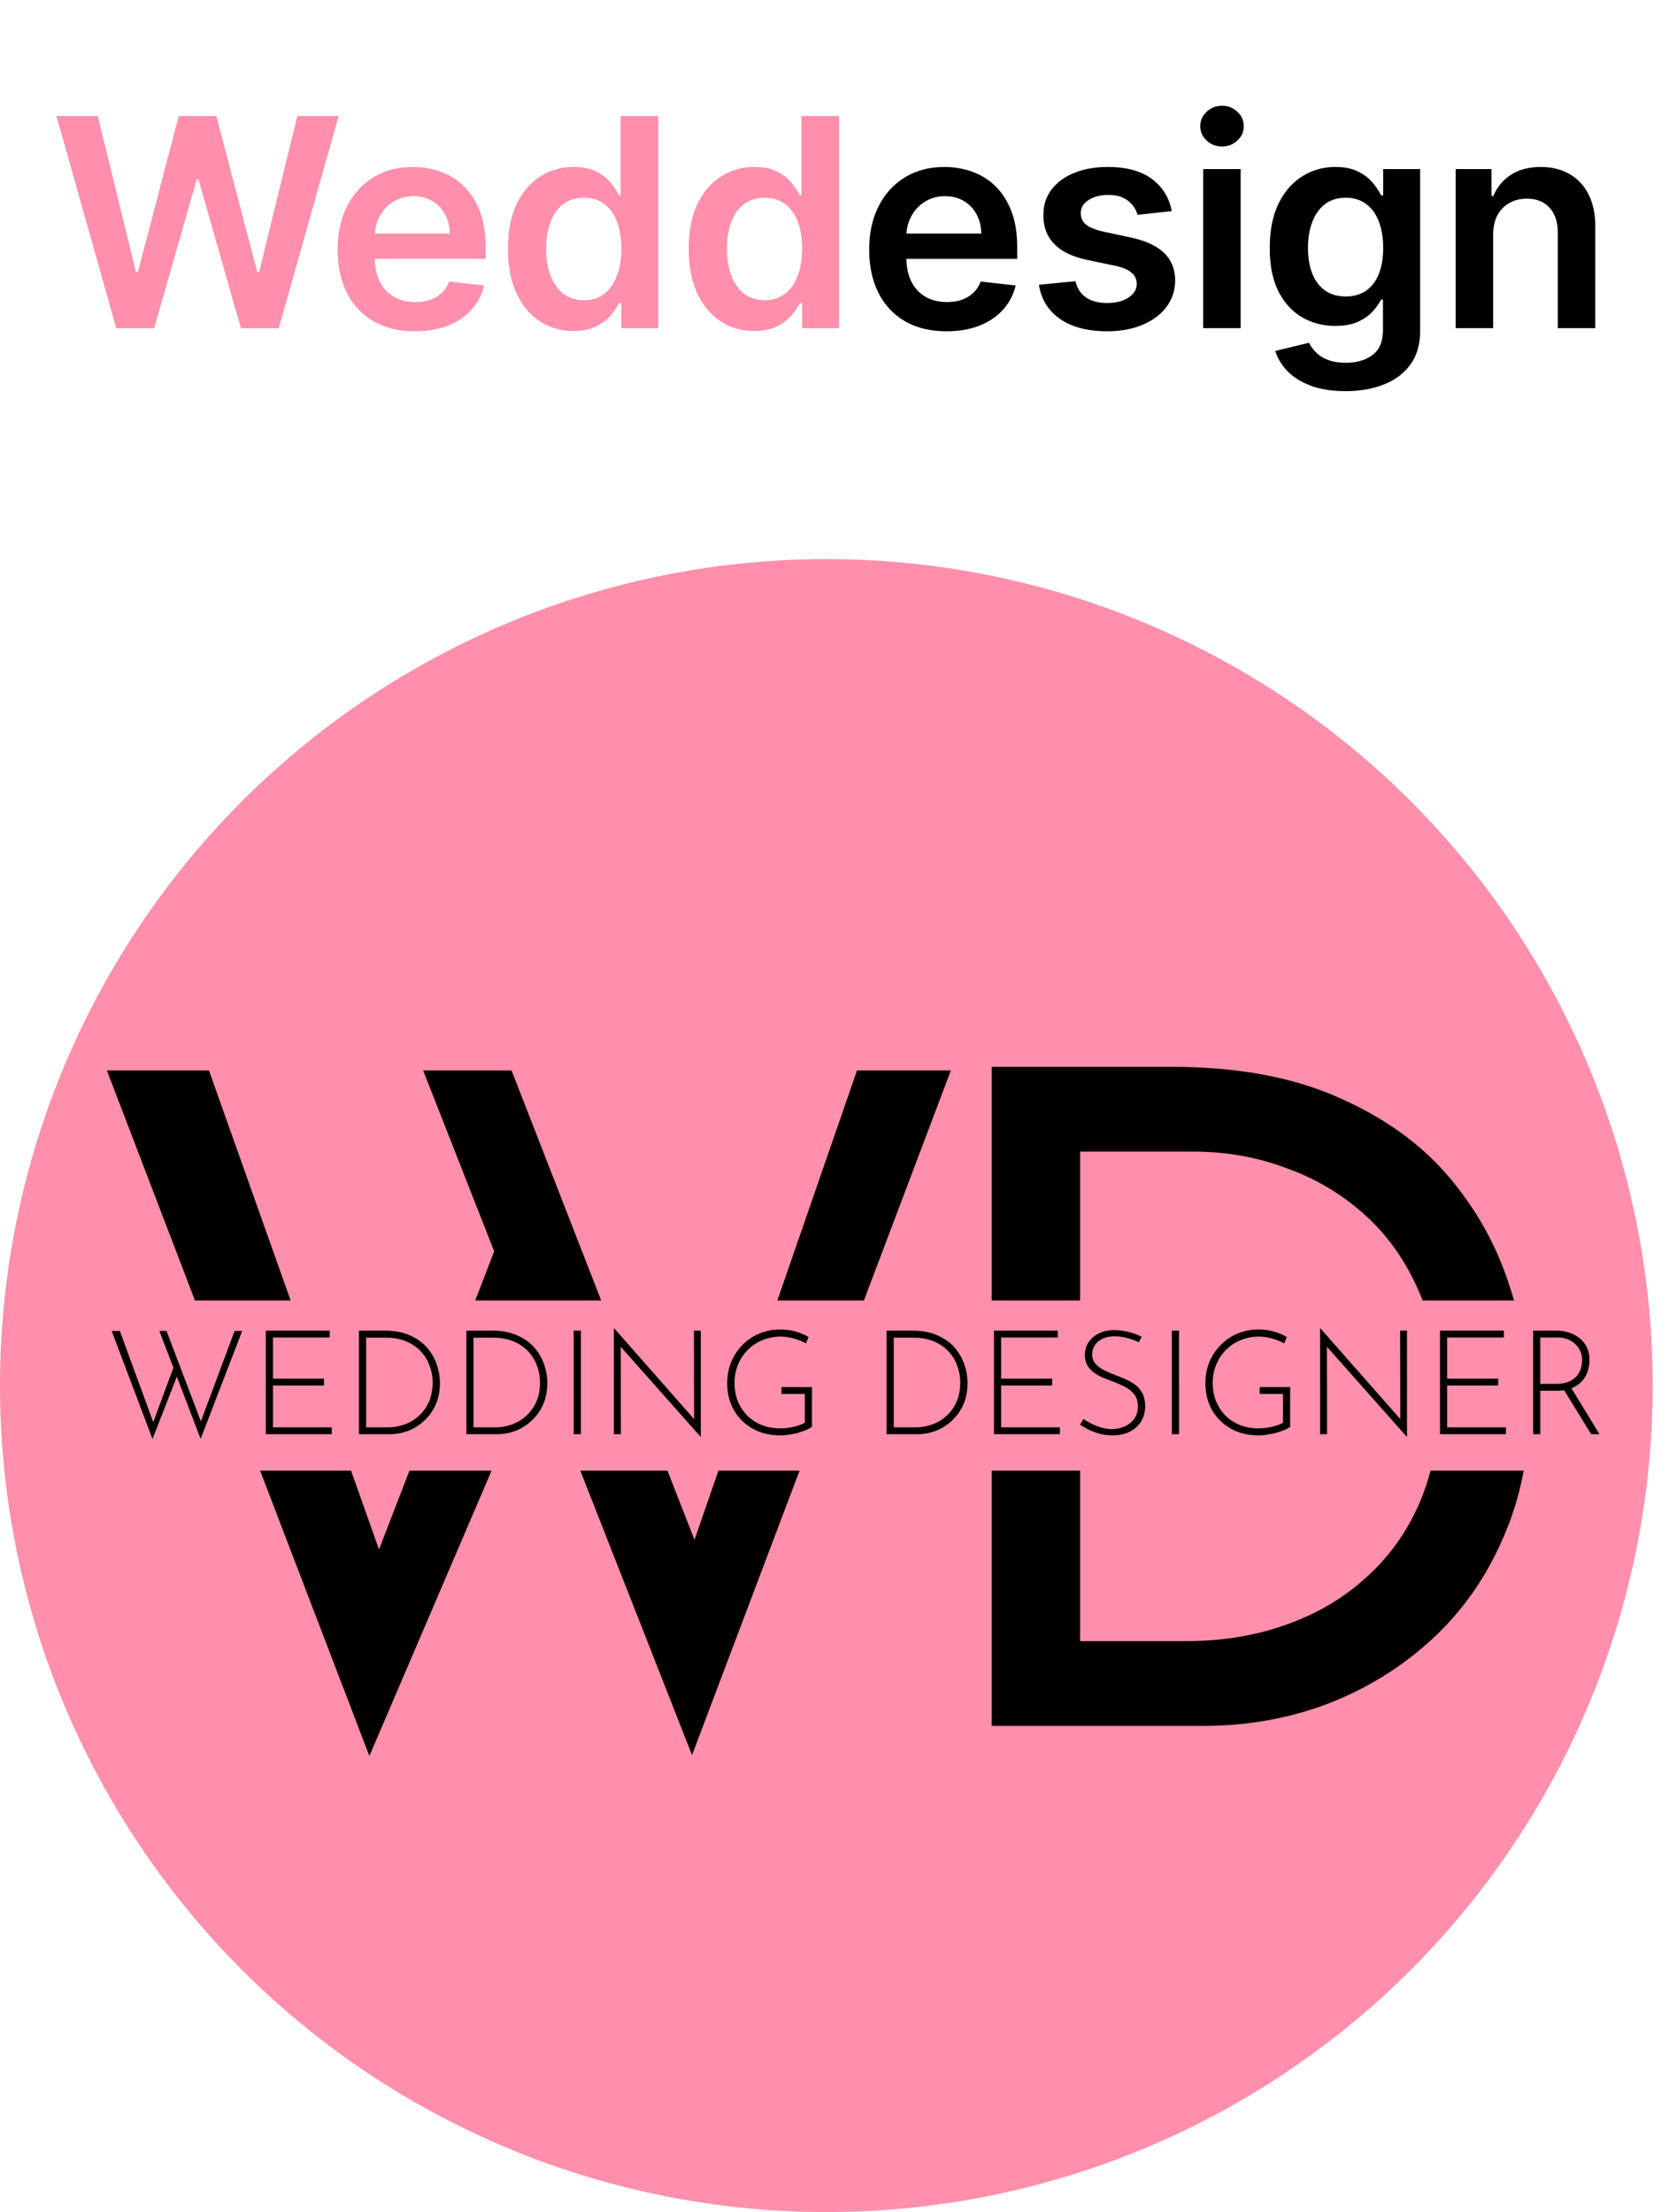 <svg width="138" height="182" fill="none" xmlns="http://www.w3.org/2000/svg"><circle cx="68" cy="114" r="68" fill="#FF8FAB"/><path d="M8.797 88.075h8.4l14.7 41.4-1.275-.525 10.725-27.75 3.375 9.825-14.325 33.45-21.6-56.4Zm26.025 0h7.275l15.9 40.8-1.5-.3 14.025-40.5h7.725l-21.3 56.325-22.125-56.325ZM81.608 142V87.775h14.775c5.35 0 9.9.825 13.65 2.475 3.8 1.65 6.85 3.825 9.15 6.525 2.3 2.7 3.975 5.7 5.025 9 1.1 3.25 1.65 6.5 1.65 9.75 0 4.1-.725 7.775-2.175 11.025-1.4 3.25-3.35 6.025-5.85 8.325-2.5 2.3-5.375 4.075-8.625 5.325-3.2 1.2-6.6 1.8-10.2 1.8h-17.4Zm7.275-6.975h8.7c3 0 5.75-.45 8.25-1.35 2.55-.9 4.75-2.2 6.6-3.9 1.9-1.7 3.375-3.775 4.425-6.225 1.05-2.5 1.575-5.325 1.575-8.475 0-3.35-.55-6.275-1.65-8.775-1.1-2.55-2.6-4.675-4.5-6.375-1.9-1.7-4.05-2.975-6.45-3.825-2.4-.9-4.925-1.35-7.575-1.35h-9.375v40.275Z" fill="#000"/><path d="M8 107h125v14H8v-14Z" fill="#FF8FAB"/><path d="M9.19 109.504h.672l2.82 7.704-.132-.036 1.776-4.8.276.756-2.052 5.268-3.36-8.892Zm3.924 0h.588l2.928 7.704-.18-.048 2.856-7.656h.624l-3.42 8.88-3.396-8.88Zm8.761-.024h5.256v.564h-4.668v3.384h4.2v.564h-4.2v3.444H27.3V118h-5.424v-8.52ZM29.54 118v-8.52h2.1c.824 0 1.524.132 2.1.396.584.256 1.056.596 1.416 1.02.36.424.624.888.792 1.392.168.504.252 1.004.252 1.5 0 .648-.112 1.232-.336 1.752a3.97 3.97 0 0 1-.924 1.32 4.113 4.113 0 0 1-1.32.852 4.316 4.316 0 0 1-1.572.288H29.54Zm.588-.564h1.764c.512 0 .992-.084 1.44-.252.448-.168.84-.412 1.176-.732a3.36 3.36 0 0 0 .804-1.152c.192-.456.288-.972.288-1.548 0-.488-.084-.952-.252-1.392a3.322 3.322 0 0 0-.732-1.188 3.519 3.519 0 0 0-1.212-.816c-.48-.2-1.04-.3-1.68-.3h-1.596v7.38Zm8.248.564v-8.52h2.1c.824 0 1.523.132 2.1.396.584.256 1.056.596 1.416 1.02.36.424.623.888.791 1.392.169.504.252 1.004.252 1.5 0 .648-.111 1.232-.335 1.752a3.97 3.97 0 0 1-.925 1.32 4.113 4.113 0 0 1-1.32.852 4.316 4.316 0 0 1-1.572.288h-2.508Zm.588-.564h1.764c.511 0 .991-.084 1.44-.252.447-.168.84-.412 1.175-.732a3.36 3.36 0 0 0 .804-1.152c.193-.456.288-.972.288-1.548 0-.488-.084-.952-.252-1.392a3.322 3.322 0 0 0-.731-1.188 3.519 3.519 0 0 0-1.212-.816c-.48-.2-1.04-.3-1.68-.3h-1.596v7.38Zm8.248-7.956h.587V118h-.587v-8.52Zm10.432 8.724-6.72-7.572.156-.12.012 7.488h-.576v-8.7h.036l6.72 7.632-.156.048-.012-7.5h.564v8.724h-.024Zm9.171-.804c-.144.096-.32.188-.528.276-.2.08-.416.152-.648.216a5.213 5.213 0 0 1-.72.144c-.24.04-.468.06-.684.06-.672 0-1.28-.108-1.824-.324a4.237 4.237 0 0 1-1.38-.912 4.152 4.152 0 0 1-.888-1.356c-.2-.52-.3-1.08-.3-1.68 0-.648.112-1.244.336-1.788a4.306 4.306 0 0 1 .948-1.404c.4-.4.864-.708 1.392-.924a4.394 4.394 0 0 1 1.68-.324c.448 0 .868.056 1.26.168.4.112.76.264 1.08.456l-.216.528a3.208 3.208 0 0 0-.624-.288 4.365 4.365 0 0 0-.72-.204 3.916 3.916 0 0 0-2.232.216 3.69 3.69 0 0 0-1.212.804 3.69 3.69 0 0 0-.804 1.212 3.916 3.916 0 0 0-.288 1.512c0 .528.088 1.02.264 1.476.184.448.44.844.768 1.188.336.336.736.6 1.2.792.464.184.98.276 1.548.276.336 0 .688-.04 1.056-.12.368-.08.684-.196.948-.348v-2.364h-1.92v-.564h2.508v3.276Zm6.143.6v-8.52h2.1c.824 0 1.524.132 2.1.396.584.256 1.056.596 1.416 1.02.36.424.624.888.792 1.392.168.504.252 1.004.252 1.5 0 .648-.112 1.232-.336 1.752a3.97 3.97 0 0 1-.924 1.32 4.113 4.113 0 0 1-1.32.852 4.316 4.316 0 0 1-1.572.288h-2.508Zm.588-.564h1.764c.512 0 .992-.084 1.44-.252.448-.168.84-.412 1.176-.732a3.36 3.36 0 0 0 .804-1.152c.192-.456.288-.972.288-1.548 0-.488-.084-.952-.252-1.392a3.322 3.322 0 0 0-.732-1.188 3.519 3.519 0 0 0-1.212-.816c-.48-.2-1.04-.3-1.68-.3h-1.596v7.38Zm8.247-7.956h5.256v.564h-4.668v3.384h4.2v.564h-4.2v3.444h4.837V118h-5.425v-8.52Zm11.925.96a5.836 5.836 0 0 0-.912-.336 3.875 3.875 0 0 0-1.08-.156c-.56 0-1.008.14-1.344.42-.336.28-.504.632-.504 1.056 0 .32.096.588.288.804.192.208.444.388.756.54.312.144.644.284.996.42.28.104.556.22.828.348.28.128.532.284.756.468.224.184.4.412.528.684.136.272.204.608.204 1.008 0 .472-.112.892-.336 1.26-.224.36-.536.64-.936.84-.4.2-.864.3-1.392.3-.424 0-.812-.052-1.164-.156a5.417 5.417 0 0 1-.912-.36c-.256-.144-.46-.264-.612-.36l.276-.48c.176.128.388.256.636.384.256.128.532.236.828.324.296.088.592.132.888.132.344 0 .676-.068.996-.204.328-.136.596-.34.804-.612.216-.28.324-.632.324-1.056 0-.408-.1-.736-.3-.984a2.275 2.275 0 0 0-.768-.624 8.684 8.684 0 0 0-.996-.432 34.558 34.558 0 0 1-.816-.324c-.272-.12-.52-.26-.744-.42a2.027 2.027 0 0 1-.54-.6 1.715 1.715 0 0 1-.192-.84c0-.408.104-.764.312-1.068a2.08 2.08 0 0 1 .84-.708c.36-.176.768-.268 1.224-.276.4 0 .804.052 1.212.156.416.104.776.236 1.08.396l-.228.456Zm2.712-.96h.588V118h-.588v-8.52Zm9.737 7.92c-.144.096-.32.188-.528.276-.2.08-.416.152-.648.216a5.213 5.213 0 0 1-.72.144c-.24.04-.468.06-.684.06-.672 0-1.28-.108-1.824-.324a4.237 4.237 0 0 1-1.38-.912 4.15 4.15 0 0 1-.888-1.356c-.2-.52-.3-1.08-.3-1.68 0-.648.112-1.244.336-1.788a4.307 4.307 0 0 1 .948-1.404c.4-.4.864-.708 1.392-.924a4.394 4.394 0 0 1 1.68-.324c.448 0 .868.056 1.26.168.4.112.76.264 1.08.456l-.216.528a3.208 3.208 0 0 0-.624-.288 4.365 4.365 0 0 0-.72-.204 3.916 3.916 0 0 0-2.232.216 3.69 3.69 0 0 0-1.212.804 3.69 3.69 0 0 0-.804 1.212 3.914 3.914 0 0 0-.288 1.512c0 .528.088 1.02.264 1.476.184.448.44.844.768 1.188.336.336.736.6 1.2.792.464.184.98.276 1.548.276.336 0 .688-.04 1.056-.12.368-.08.684-.196.948-.348v-2.364h-1.92v-.564h2.508v3.276Zm9.59.804-6.72-7.572.156-.12.012 7.488h-.576v-8.7h.036l6.72 7.632-.156.048-.012-7.5h.564v8.724h-.024Zm2.74-8.724h5.256v.564h-4.668v3.384h4.2v.564h-4.2v3.444h4.836V118h-5.424v-8.52Zm9.608 0c.32 0 .636.048.948.144.32.088.608.232.864.432.264.192.476.44.636.744.16.304.24.668.24 1.092 0 .32-.048.632-.144.936a2.212 2.212 0 0 1-.468.804c-.216.24-.496.432-.84.576-.344.144-.768.216-1.272.216h-1.32V118h-.588v-8.52h1.944Zm-.072 4.38c.424 0 .776-.06 1.056-.18s.5-.276.66-.468c.16-.192.272-.4.336-.624.072-.232.108-.456.108-.672 0-.256-.048-.496-.144-.72a1.626 1.626 0 0 0-.396-.588 1.811 1.811 0 0 0-.636-.408 2.121 2.121 0 0 0-.828-.156h-1.44v3.816h1.284Zm1.224.264 2.364 3.876h-.684l-2.376-3.864.696-.012Z" fill="#000"/><path d="M9.57 27 4.644 9.545h3.4l3.145 12.827h.162l3.358-12.827h3.094l3.366 12.836h.154l3.145-12.836h3.4L22.942 27h-3.12l-3.494-12.247h-.136L12.689 27h-3.12Zm24.574.256c-1.313 0-2.446-.273-3.4-.819a5.54 5.54 0 0 1-2.191-2.335c-.512-1.011-.767-2.201-.767-3.57 0-1.347.255-2.53.767-3.546.517-1.023 1.238-1.818 2.165-2.387.926-.573 2.014-.86 3.264-.86.806 0 1.568.13 2.284.392a5.162 5.162 0 0 1 1.909 1.193c.557.54.994 1.227 1.312 2.062.319.83.478 1.819.478 2.966v.946h-10.73v-2.08h7.772c-.005-.59-.133-1.116-.383-1.576a2.79 2.79 0 0 0-1.049-1.1c-.443-.266-.96-.4-1.55-.4-.631 0-1.185.154-1.663.46a3.17 3.17 0 0 0-1.116 1.194 3.433 3.433 0 0 0-.4 1.61v1.816c0 .761.139 1.414.417 1.96.278.54.668.954 1.168 1.244.5.284 1.085.426 1.755.426.45 0 .855-.062 1.219-.187a2.69 2.69 0 0 0 .946-.571c.267-.25.469-.56.605-.93l2.88.325a4.491 4.491 0 0 1-1.039 1.994c-.506.563-1.153 1-1.943 1.313-.79.306-1.693.46-2.71.46Zm13.049-.026c-1.029 0-1.95-.264-2.762-.793-.812-.528-1.454-1.295-1.926-2.3-.471-1.006-.707-2.228-.707-3.665 0-1.455.238-2.682.716-3.682.483-1.006 1.133-1.764 1.951-2.276a5.016 5.016 0 0 1 2.736-.775c.767 0 1.398.13 1.892.392.495.255.887.565 1.176.929.29.358.515.696.674 1.014h.128V9.545h3.093V27H51.13v-2.063h-.187c-.16.319-.39.657-.69 1.015-.302.352-.7.653-1.194.903s-1.116.375-1.866.375Zm.86-2.531c.654 0 1.21-.176 1.671-.529.46-.358.81-.855 1.048-1.491.239-.636.358-1.378.358-2.224 0-.847-.12-1.583-.358-2.208-.233-.625-.58-1.11-1.04-1.457-.454-.347-1.014-.52-1.678-.52-.688 0-1.262.179-1.722.537-.46.358-.807.852-1.04 1.483-.233.63-.35 1.352-.35 2.165 0 .818.117 1.548.35 2.19.239.636.588 1.14 1.048 1.508.466.364 1.037.546 1.713.546ZM62.07 27.23c-1.029 0-1.949-.264-2.761-.793-.813-.528-1.455-1.295-1.927-2.3-.471-1.006-.707-2.228-.707-3.665 0-1.455.239-2.682.716-3.682.483-1.006 1.133-1.764 1.952-2.276a5.016 5.016 0 0 1 2.735-.775c.767 0 1.398.13 1.892.392.495.255.887.565 1.177.929.29.358.514.696.673 1.014h.128V9.545h3.094V27h-3.035v-2.063h-.187c-.16.319-.39.657-.69 1.015-.302.352-.7.653-1.194.903s-1.116.375-1.866.375Zm.86-2.531c.654 0 1.21-.176 1.671-.529.46-.358.81-.855 1.048-1.491.24-.636.358-1.378.358-2.224 0-.847-.119-1.583-.358-2.208-.233-.625-.58-1.11-1.04-1.457-.454-.347-1.013-.52-1.678-.52-.688 0-1.262.179-1.722.537-.46.358-.807.852-1.04 1.483-.233.63-.35 1.352-.35 2.165 0 .818.117 1.548.35 2.19.239.636.588 1.14 1.049 1.508.465.364 1.037.546 1.713.546Z" fill="#FF8FAB"/><path d="M77.885 27.256c-1.313 0-2.446-.273-3.401-.819a5.54 5.54 0 0 1-2.19-2.335c-.512-1.011-.767-2.201-.767-3.57 0-1.347.255-2.53.767-3.546.517-1.023 1.238-1.818 2.165-2.387.926-.573 2.014-.86 3.264-.86.806 0 1.568.13 2.284.392a5.162 5.162 0 0 1 1.909 1.193c.557.54.994 1.227 1.312 2.062.319.83.478 1.819.478 2.966v.946h-10.73v-2.08h7.772c-.005-.59-.133-1.116-.383-1.576-.25-.466-.6-.832-1.049-1.1-.443-.266-.96-.4-1.55-.4-.631 0-1.185.154-1.663.46a3.17 3.17 0 0 0-1.116 1.194 3.433 3.433 0 0 0-.4 1.61v1.816c0 .761.138 1.414.417 1.96.278.54.667.954 1.167 1.244.5.284 1.086.426 1.756.426.45 0 .855-.062 1.219-.187a2.69 2.69 0 0 0 .946-.571c.267-.25.469-.56.605-.93l2.88.325a4.49 4.49 0 0 1-1.039 1.994c-.506.563-1.153 1-1.943 1.313-.79.306-1.693.46-2.71.46Zm18.537-9.887-2.812.307a2.262 2.262 0 0 0-.418-.801 2.074 2.074 0 0 0-.784-.605c-.33-.154-.733-.23-1.21-.23-.642 0-1.182.139-1.62.417-.431.279-.644.64-.639 1.083-.005.38.134.69.418.929.29.238.767.434 1.432.588l2.233.477c1.238.267 2.159.69 2.761 1.27.608.58.915 1.338.92 2.276a3.557 3.557 0 0 1-.724 2.181c-.472.625-1.128 1.114-1.969 1.466-.84.352-1.806.529-2.897.529-1.603 0-2.892-.335-3.87-1.006-.977-.676-1.56-1.616-1.747-2.821l3.009-.29c.136.591.426 1.037.869 1.338.443.301 1.02.452 1.73.452.733 0 1.321-.15 1.764-.452.45-.3.674-.673.674-1.116 0-.375-.145-.685-.435-.93-.284-.244-.727-.431-1.33-.562l-2.233-.468c-1.255-.262-2.184-.702-2.787-1.322-.602-.625-.9-1.414-.894-2.369-.006-.807.213-1.506.656-2.096.449-.597 1.07-1.057 1.866-1.381.801-.33 1.725-.494 2.77-.494 1.534 0 2.742.326 3.622.98.887.653 1.435 1.537 1.645 2.65ZM99.008 27V13.91h3.085V27h-3.085Zm1.551-14.949a1.8 1.8 0 0 1-1.262-.486c-.352-.33-.528-.724-.528-1.184 0-.466.176-.861.528-1.185.353-.33.773-.494 1.262-.494.494 0 .914.164 1.261.494.352.324.528.719.528 1.185 0 .46-.176.855-.528 1.184a1.78 1.78 0 0 1-1.261.486Zm10.16 20.13c-1.108 0-2.06-.15-2.856-.45-.795-.296-1.434-.694-1.917-1.194a4.136 4.136 0 0 1-1.006-1.662l2.779-.673c.125.255.306.508.545.758.239.256.56.466.963.63.409.171.923.257 1.543.257.875 0 1.599-.213 2.173-.64.574-.42.861-1.113.861-2.08v-2.48h-.154a4.396 4.396 0 0 1-.698.98c-.302.336-.702.617-1.202.845-.495.227-1.117.34-1.867.34-1.005 0-1.917-.235-2.735-.707-.813-.477-1.461-1.187-1.944-2.13-.477-.95-.716-2.137-.716-3.563 0-1.438.239-2.65.716-3.64.483-.994 1.134-1.746 1.952-2.258a5.016 5.016 0 0 1 2.736-.775c.767 0 1.398.13 1.892.392.5.255.898.565 1.193.929.296.358.52.696.673 1.014h.171v-2.165h3.042v13.304c0 1.12-.267 2.046-.801 2.778-.534.733-1.264 1.282-2.19 1.645-.926.364-1.977.546-3.153.546Zm.025-7.789c.654 0 1.21-.159 1.671-.477.46-.318.809-.776 1.048-1.372.239-.597.358-1.313.358-2.148 0-.824-.119-1.546-.358-2.165-.233-.62-.58-1.1-1.04-1.44-.454-.347-1.014-.52-1.679-.52-.687 0-1.261.179-1.721.537-.461.358-.807.85-1.04 1.474-.233.62-.35 1.324-.35 2.114 0 .801.117 1.503.35 2.105.238.597.588 1.063 1.048 1.398.466.33 1.037.494 1.713.494Zm12.127-5.063V27h-3.086V13.91h2.949v2.224h.154a3.74 3.74 0 0 1 1.44-1.748c.665-.431 1.486-.647 2.463-.647.903 0 1.69.193 2.361.58.676.385 1.199.945 1.568 1.678.375.733.56 1.622.554 2.668V27h-3.085v-7.858c0-.875-.227-1.56-.682-2.054-.449-.494-1.071-.741-1.867-.741-.539 0-1.019.119-1.44.357a2.483 2.483 0 0 0-.98 1.015c-.233.443-.349.98-.349 1.61Z" fill="#000"/></svg>